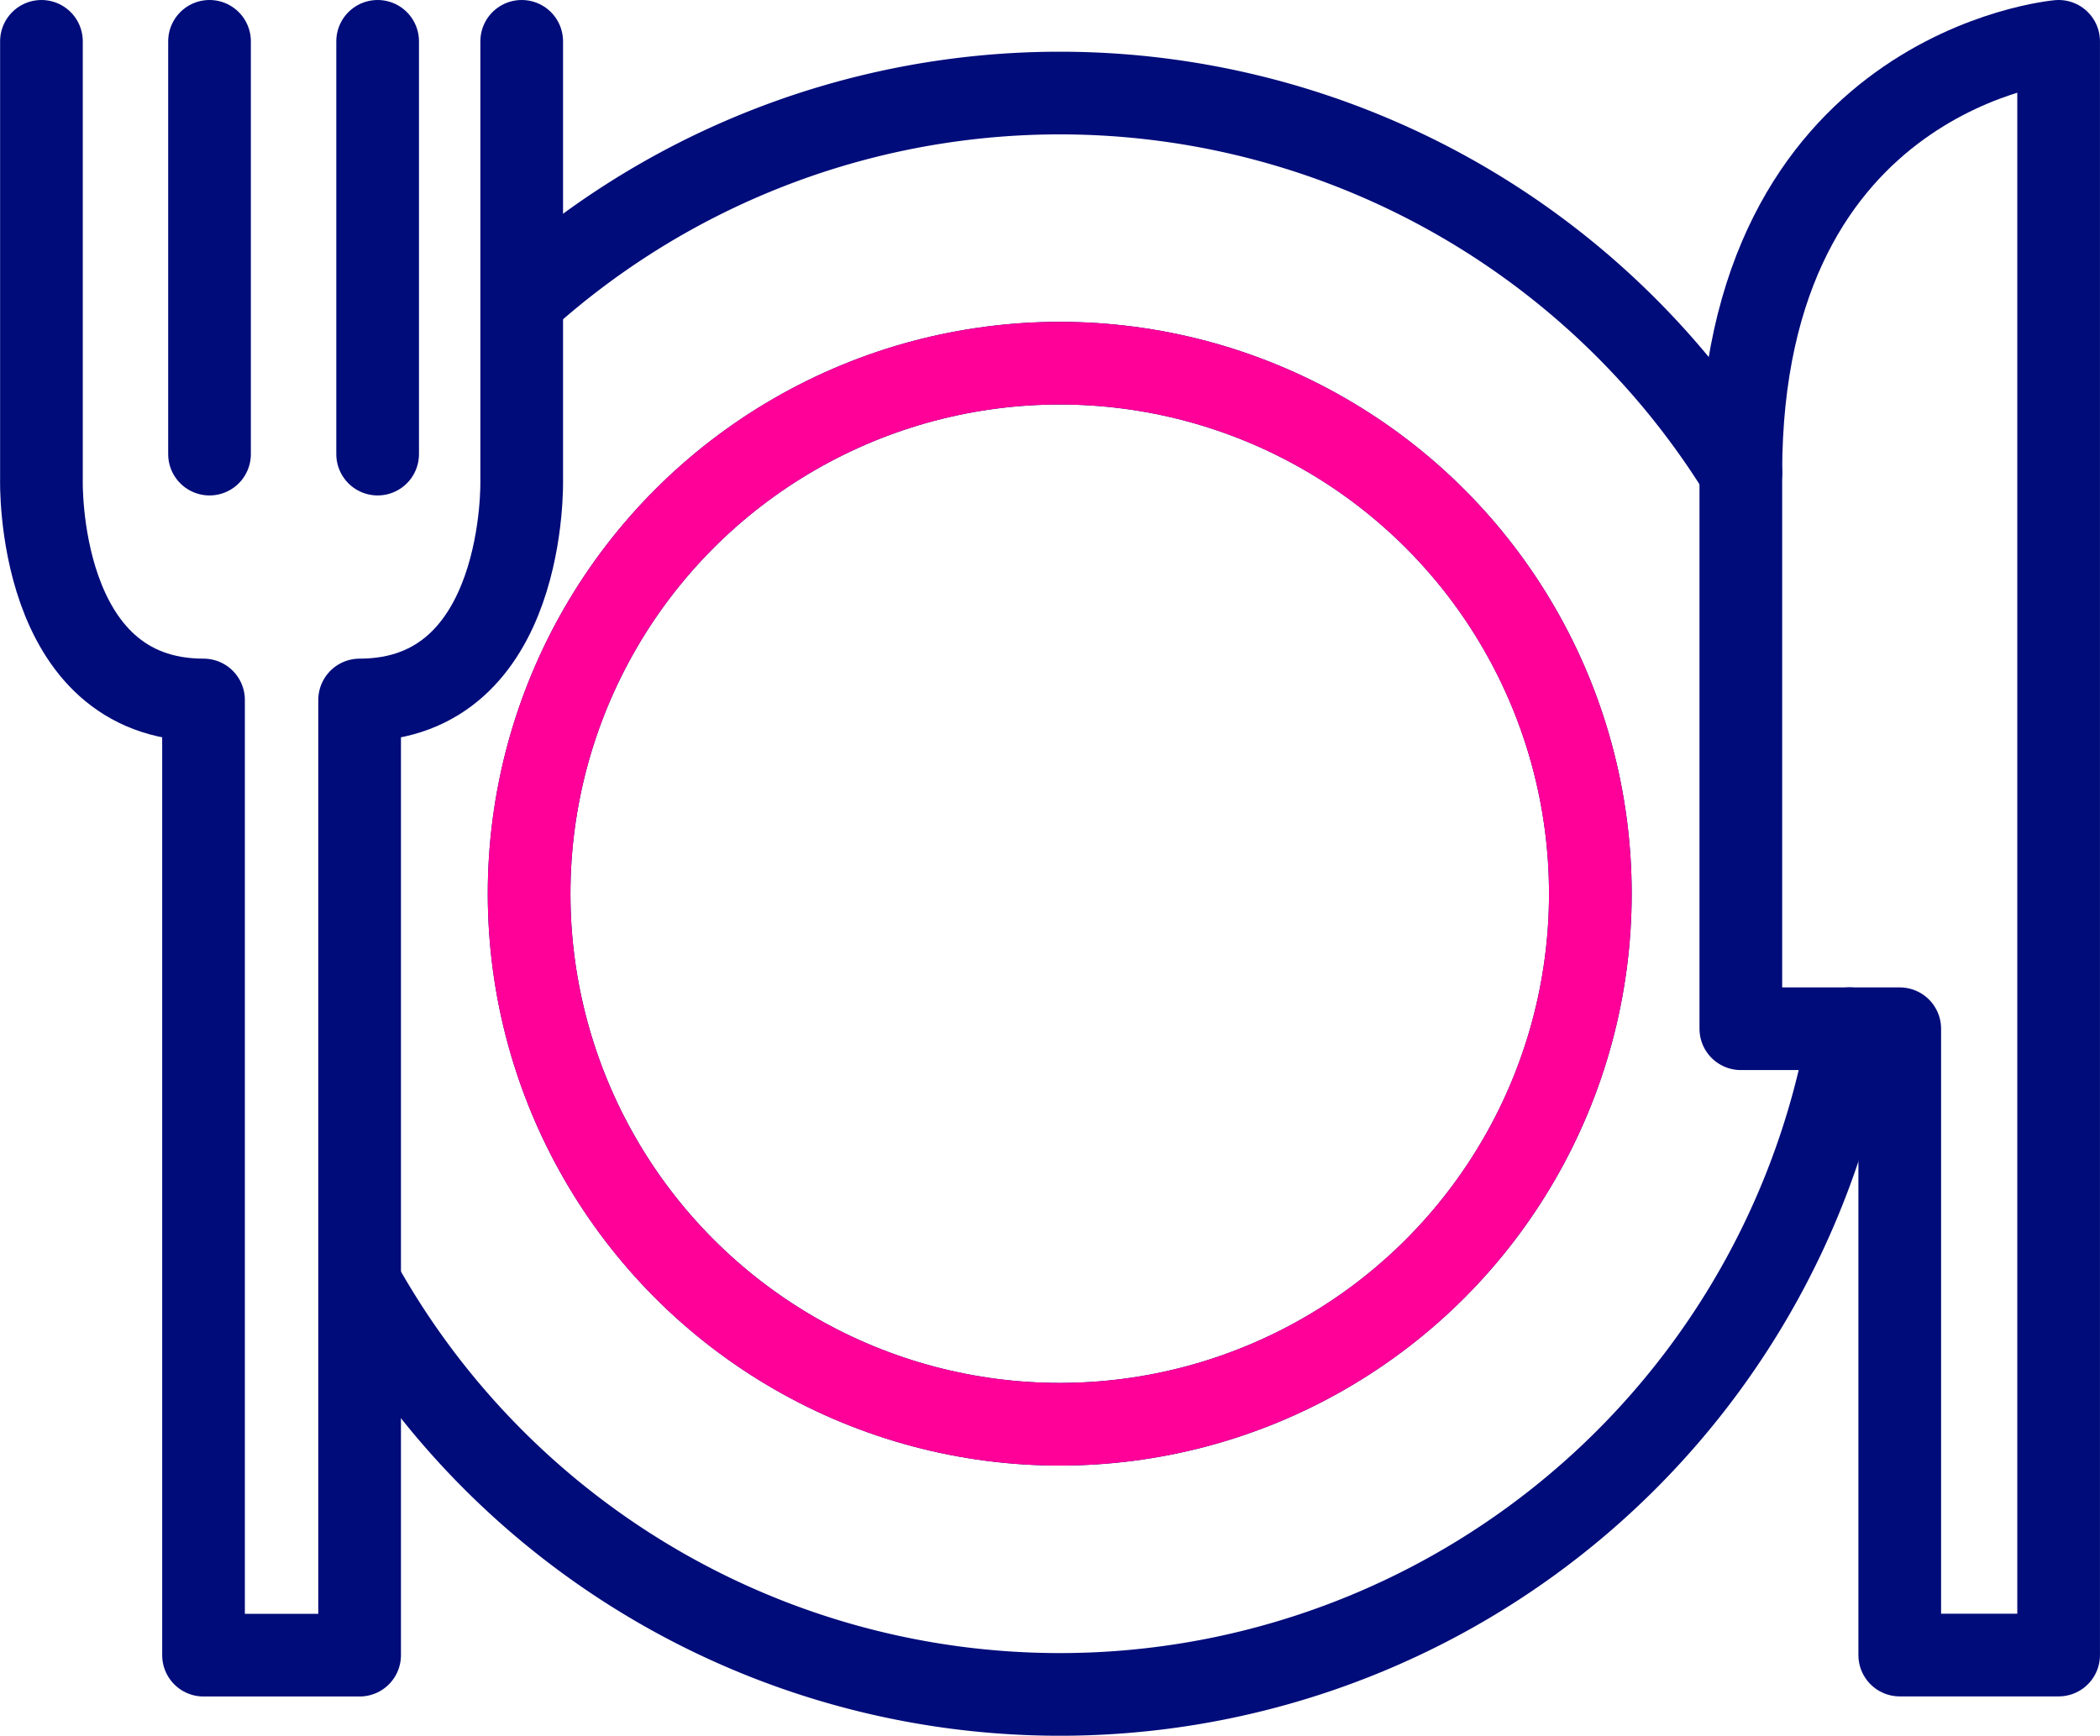 <svg xmlns="http://www.w3.org/2000/svg" width="60.959" height="50.392" viewBox="0 0 60.959 50.392">
  <g id="그룹_38708" data-name="그룹 38708" transform="translate(1.202 1.2)">
    <path id="패스_25" data-name="패스 25" d="M97.7,1963.93a23.251,23.251,0,0,1-43.241,7.37" transform="translate(-45.219 -1935.263)" fill="none" stroke="#000c7a" stroke-linecap="round" stroke-linejoin="round" stroke-width="2.4"/>
    <path id="패스_26" data-name="패스 26" d="M72.59,1869.642a23.25,23.25,0,0,1,35.177,5.18" transform="translate(-58.434 -1862.304)" fill="none" stroke="#000c7a" stroke-linecap="round" stroke-linejoin="round" stroke-width="2.4"/>
    <circle id="타원_1" data-name="타원 1" cx="15.403" cy="15.403" r="15.403" transform="translate(14.157 9.344)" fill="none" stroke="#000c7a" stroke-width="2.4"/>
    <circle id="타원_2" data-name="타원 2" cx="15.403" cy="15.403" r="15.403" transform="translate(14.157 9.344)" fill="none" stroke="#f09" stroke-linecap="round" stroke-linejoin="round" stroke-width="2.4"/>
    <path id="패스_27" data-name="패스 27" d="M211.46,1905.123v-46.851s-9.225.813-9.225,12.518v16.149h4.613v18.184Z" transform="translate(-152.904 -1858.272)" fill="none" stroke="#000c7a" stroke-linecap="round" stroke-linejoin="round" stroke-width="2.4"/>
    <path id="패스_28" data-name="패스 28" d="M20.416,1858.272v12.722s-.174,6.4,4.705,6.4v27.732h4.531v-27.732c4.88,0,4.705-6.4,4.705-6.4v-12.722" transform="translate(-20.415 -1858.272)" fill="none" stroke="#000c7a" stroke-linecap="round" stroke-linejoin="round" stroke-width="2.4"/>
    <line id="선_15" data-name="선 15" y2="11.984" transform="translate(9.76 0)" fill="none" stroke="#000c7a" stroke-linecap="round" stroke-linejoin="round" stroke-width="2.4"/>
    <line id="선_16" data-name="선 16" y2="11.984" transform="translate(4.88 0)" fill="none" stroke="#000c7a" stroke-linecap="round" stroke-linejoin="round" stroke-width="2.4"/>
  </g>
</svg>
